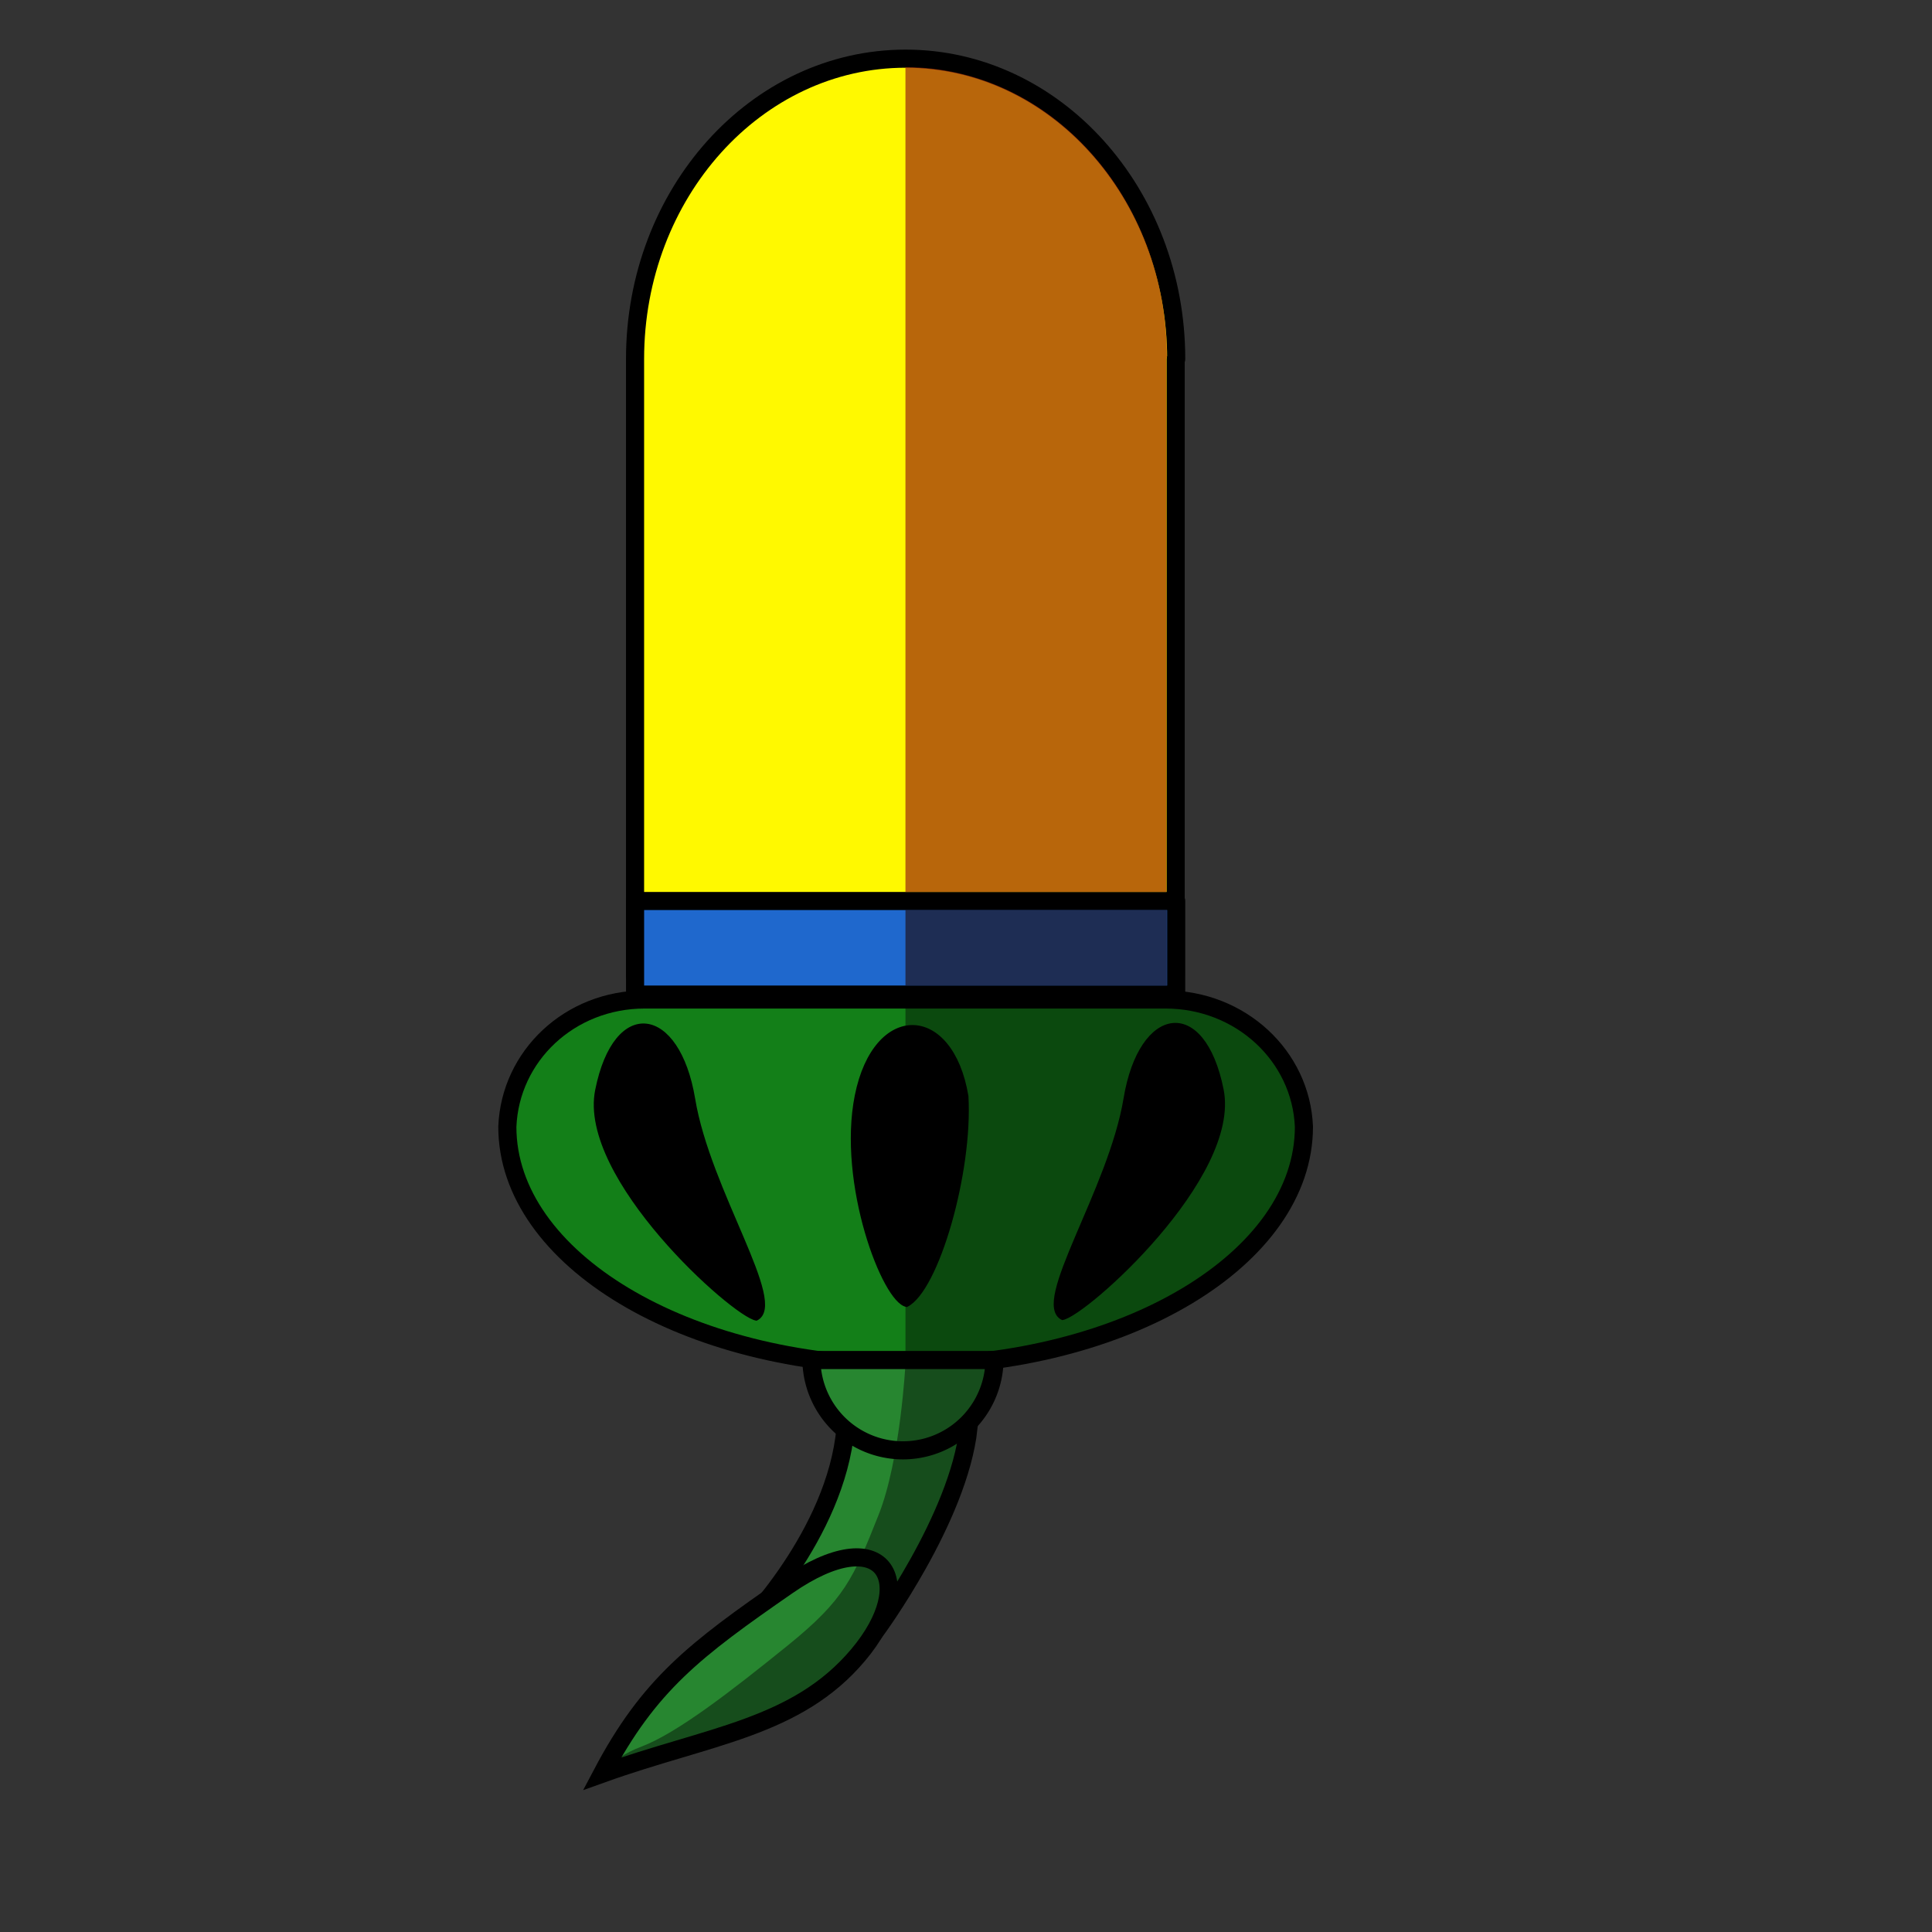 <?xml version="1.0" encoding="UTF-8" standalone="no"?>
<!-- Created with Inkscape (http://www.inkscape.org/) -->
<svg
   xmlns:dc="http://purl.org/dc/elements/1.1/"
   xmlns:cc="http://web.resource.org/cc/"
   xmlns:rdf="http://www.w3.org/1999/02/22-rdf-syntax-ns#"
   xmlns:svg="http://www.w3.org/2000/svg"
   xmlns="http://www.w3.org/2000/svg"
   xmlns:sodipodi="http://inkscape.sourceforge.net/DTD/sodipodi-0.dtd"
   xmlns:inkscape="http://www.inkscape.org/namespaces/inkscape"
   width="3cm"
   height="3cm"
   id="svg2171"
   sodipodi:version="0.32"
   inkscape:version="0.42.2"
   sodipodi:docbase="/home/benjamin/c++/schafkopf/carddecks/svg"
   sodipodi:docname="eichel1.svg">
  <rect width="100%" height="100%" fill="#333333" stroke="none"/>
  <defs
     id="defs2173" />
  <sodipodi:namedview
     id="base"
     pagecolor="#ffffff"
     bordercolor="#666666"
     borderopacity="1.0"
     inkscape:pageopacity="0.0"
     inkscape:pageshadow="2"
     inkscape:zoom="5.2400078"
     inkscape:cx="77.664044"
     inkscape:cy="52.528810"
     inkscape:document-units="cm"
     inkscape:current-layer="layer1"
     showguides="true"
     inkscape:guide-bbox="true"
     inkscape:window-width="1016"
     inkscape:window-height="698"
     inkscape:window-x="0"
     inkscape:window-y="0" />
  <g
     inkscape:label="Ebene 1"
     inkscape:groupmode="layer"
     id="layer1"
     style="display:inline">
    <path
       style="opacity:1;fill:#fff900;fill-opacity:1;fill-rule:evenodd;stroke:#000000;stroke-width:1.063;stroke-linecap:butt;stroke-linejoin:round;stroke-miterlimit:4;stroke-dasharray:none;stroke-dashoffset:0;stroke-opacity:1;display:inline"
       d="M 53.15,3.443 C 44.383,3.443 37.27,11.341 37.27,21.07 L 37.27,57.258 L 68.998,57.258 L 68.998,21.07 L 69.029,21.07 C 69.029,11.341 61.916,3.443 53.15,3.443 z "
       id="rect3012" />
    <rect
       style="opacity:1;fill:#1f68cd;fill-opacity:1;fill-rule:evenodd;stroke:#000000;stroke-width:1.063;stroke-linecap:butt;stroke-linejoin:round;stroke-miterlimit:4;stroke-dasharray:none;stroke-dashoffset:0;stroke-opacity:1;display:inline"
       id="rect3020"
       width="31.757"
       height="5.492"
       x="37.271"
       y="52.878" />
    <g
       id="g5363"
       transform="translate(2.556,0.783)">
      <path
         id="path3016"
         d="M 35.281,57.875 C 30.874,57.875 27.385,61.192 27.219,65.344 C 27.219,73.094 37.691,79.375 50.594,79.375 C 63.496,79.375 73.969,73.094 73.969,65.344 C 73.803,61.192 70.251,57.875 65.844,57.875 L 35.281,57.875 z "
         style="opacity:1;fill:#137f18;fill-opacity:1;fill-rule:evenodd;stroke:#000000;stroke-width:1.063;stroke-linecap:butt;stroke-linejoin:round;stroke-miterlimit:4;stroke-dasharray:none;stroke-dashoffset:0;stroke-opacity:1;display:inline" />
      <path
         sodipodi:nodetypes="ccccc"
         id="path3094"
         d="M 47.064,83.045 C 46.507,89.299 41.058,94.752 41.058,94.752 L 48.841,94.913 C 48.841,94.913 53.699,88.337 54.281,83.045 L 47.064,83.045 z "
         style="fill:#278630;fill-opacity:1;fill-rule:evenodd;stroke:#000000;stroke-width:1.063;stroke-linecap:butt;stroke-linejoin:miter;stroke-miterlimit:4;stroke-dasharray:none;stroke-opacity:1" />
      <path
         transform="matrix(-1,-1.111307e-18,1.111307e-18,-1,87.725,163.283)"
         sodipodi:end="6.2831853"
         sodipodi:start="3.1415927"
         d="M 31.915,84.248 A 5.373,5.373 0 0 1 42.66,84.248 L 37.287,84.248 z"
         sodipodi:ry="5.3725791"
         sodipodi:rx="5.3725791"
         sodipodi:cy="84.247581"
         sodipodi:cx="37.287304"
         id="path3096"
         style="opacity:1;fill:#278630;fill-opacity:1;fill-rule:evenodd;stroke:#000000;stroke-width:1.063;stroke-linecap:butt;stroke-linejoin:round;stroke-miterlimit:4;stroke-dasharray:none;stroke-dashoffset:0;stroke-opacity:1"
         sodipodi:type="arc" />
      <path
         sodipodi:nodetypes="ccsc"
         id="path3100"
         d="M 32.776,103.315 C 39.031,101.07 44.19,100.642 47.807,96.346 C 51.436,92.037 49.306,88.366 43.659,92.276 C 38.223,96.041 35.541,98.076 32.776,103.315 z "
         style="fill:#278630;fill-opacity:1;fill-rule:evenodd;stroke:#000000;stroke-width:1.063;stroke-linecap:butt;stroke-linejoin:miter;stroke-miterlimit:4;stroke-dasharray:none;stroke-opacity:1" />
      <path
         sodipodi:nodetypes="ccsc"
         id="path3104"
         d="M 50.654,75.822 C 52.447,74.926 54.435,68.019 54.18,63.55 C 53.283,58.17 48.798,58.072 47.708,63.525 C 46.683,68.649 49.313,75.596 50.654,75.822 z "
         style="fill:#000000;fill-opacity:1;fill-rule:evenodd;stroke:#000000;stroke-width:0.2;stroke-linecap:butt;stroke-linejoin:miter;stroke-miterlimit:4;stroke-dasharray:none;stroke-opacity:1;display:inline" />
      <path
         sodipodi:nodetypes="ccsc"
         id="path3108"
         d="M 41.833,76.624 C 43.626,75.728 39.038,69.142 38.142,63.71 C 37.246,58.33 33.563,57.751 32.472,63.204 C 31.447,68.328 40.492,76.398 41.833,76.624 z "
         style="fill:#000000;fill-opacity:1;fill-rule:evenodd;stroke:#000000;stroke-width:0.2;stroke-linecap:butt;stroke-linejoin:miter;stroke-miterlimit:4;stroke-dasharray:none;stroke-opacity:1;display:inline" />
      <path
         sodipodi:nodetypes="ccsc"
         id="path3110"
         d="M 59.796,76.589 C 58.002,75.693 62.59,69.106 63.486,63.675 C 64.383,58.295 68.066,57.716 69.157,63.169 C 70.182,68.293 61.137,76.363 59.796,76.589 z "
         style="fill:#000000;fill-opacity:1;fill-rule:evenodd;stroke:#000000;stroke-width:0.2;stroke-linecap:butt;stroke-linejoin:miter;stroke-miterlimit:4;stroke-dasharray:none;stroke-opacity:1;display:inline" />
    </g>
    <path
       style="opacity:1;fill:#992510;fill-opacity:0.69;fill-rule:evenodd;stroke:none;stroke-width:1.063;stroke-linecap:butt;stroke-linejoin:round;stroke-miterlimit:4;stroke-dasharray:none;stroke-dashoffset:0;stroke-opacity:1;display:inline"
       d="M 53.139,3.943 L 53.139,52.349 L 68.452,52.349 L 68.452,20.974 L 68.483,20.974 C 68.483,11.57 61.613,3.943 53.139,3.943 z "
       id="path6836" />
    <rect
       style="opacity:1;fill:#1d0400;fill-opacity:0.586;fill-rule:evenodd;stroke:none;stroke-width:1.063;stroke-linecap:butt;stroke-linejoin:round;stroke-miterlimit:4;stroke-dasharray:none;stroke-dashoffset:0;stroke-opacity:1"
       id="rect6844"
       width="15.34"
       height="4.433"
       x="53.14"
       y="53.404" />
    <path
       style="opacity:1;fill:#000000;fill-opacity:0.423;fill-rule:evenodd;stroke:none;stroke-width:1.063;stroke-linecap:butt;stroke-linejoin:round;stroke-miterlimit:4;stroke-dasharray:none;stroke-dashoffset:0;stroke-opacity:1"
       d="M 53.14,58.429 L 53.14,79.929 C 65.617,79.929 75.731,74.044 76.39,66.648 L 76.39,65.398 C 75.957,61.498 72.607,58.429 68.39,58.429 L 53.14,58.429 z "
       id="rect6846" />
    <path
       style="fill:#000000;fill-opacity:0.423;fill-rule:evenodd;stroke:none;stroke-width:1px;stroke-linecap:butt;stroke-linejoin:miter;stroke-opacity:1"
       d="M 35.283,104.479 L 44.568,101.3 L 48.353,99.085 L 50.782,96.157 L 54.782,90.015 L 56.567,85.015 L 56.639,83.158 L 57.853,81.444 L 57.996,79.801 C 57.996,79.801 53.139,80.158 53.139,80.087 C 53.139,80.015 52.85,85.662 51.567,88.895 C 50.078,92.647 49.568,93.872 46.211,96.586 C 42.854,99.3 39.724,101.716 37.652,102.502 C 35.581,103.287 35.211,104.407 35.283,104.479 z "
       id="path6914"
       sodipodi:nodetypes="cccccccccssssc" />
  </g>
</svg>
